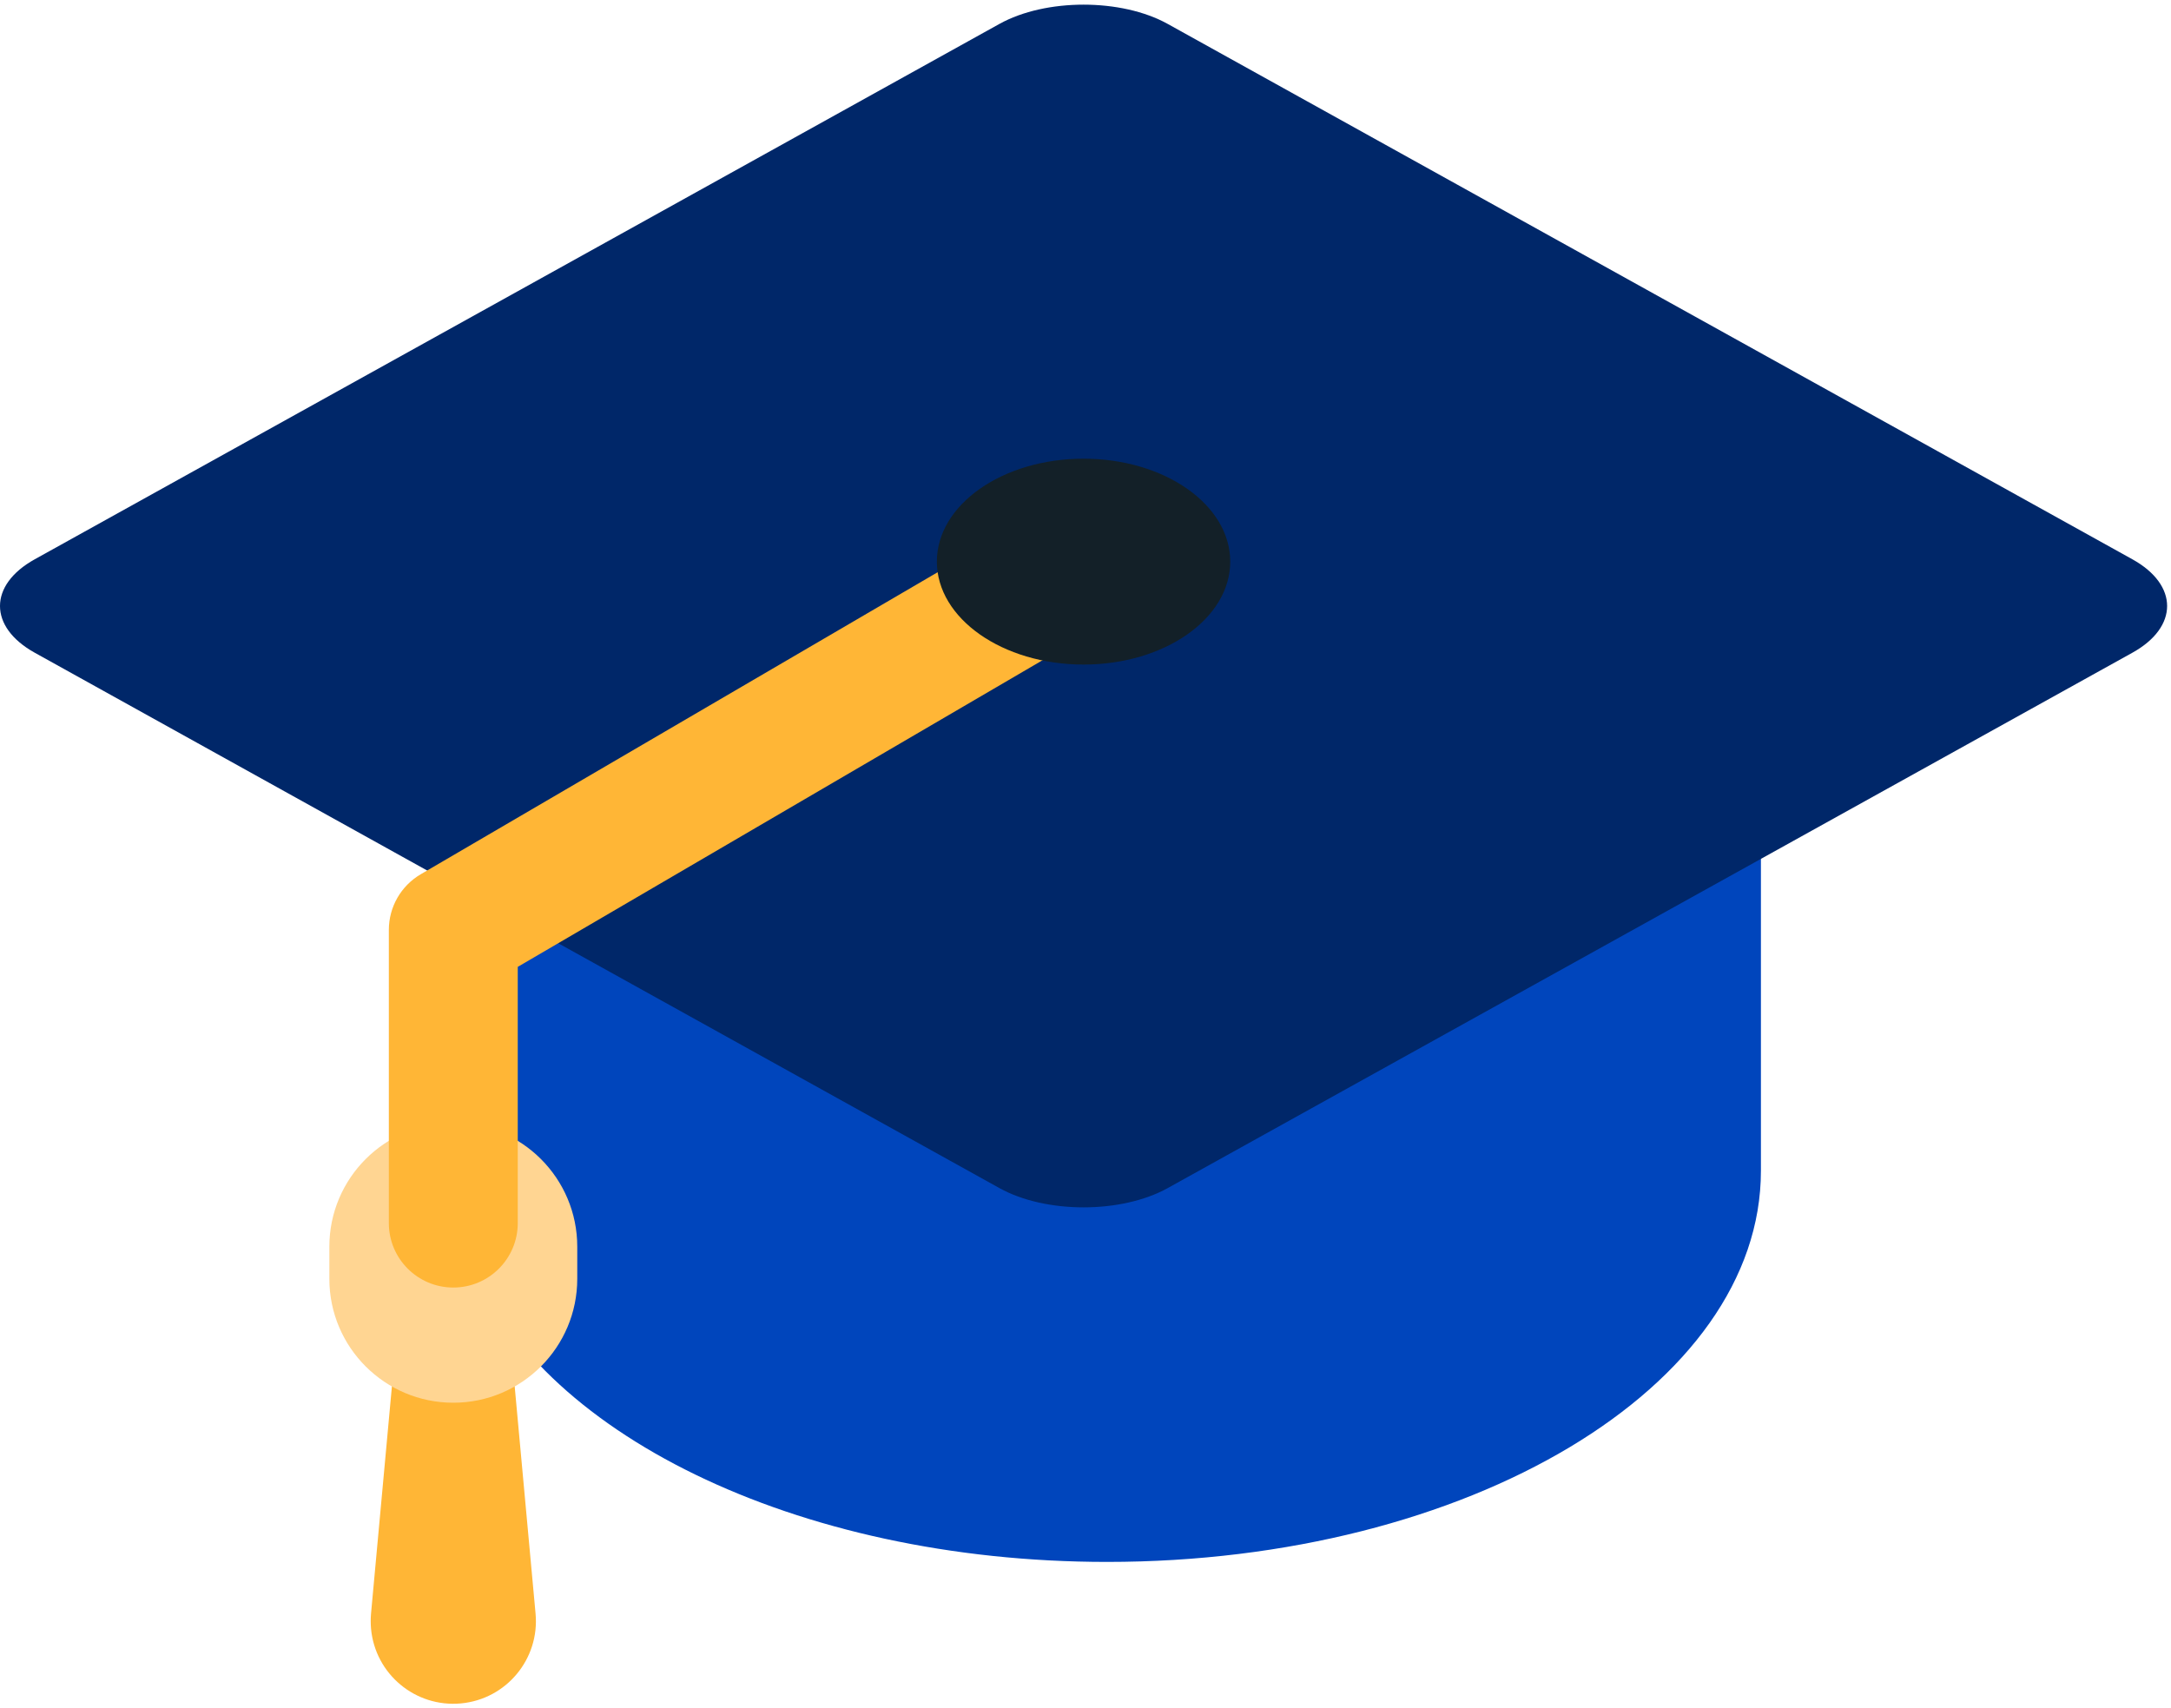 <svg width="446" height="351" viewBox="0 0 446 351" fill="none" xmlns="http://www.w3.org/2000/svg">
<path d="M361.754 240.545V240.547C361.754 284.924 301.62 320.899 227.439 320.899C163.31 320.899 109.694 294.009 96.339 258.052L90.515 256.653V246.565L87.907 245.394C81.963 242.728 81.963 238.364 87.907 235.697L90.515 234.526V145.066L171.425 167.502C188.474 162.815 207.445 160.197 227.439 160.197C248.67 160.197 268.746 163.148 286.596 168.396L361.754 150.333V240.545Z" fill="#0045BC"/>
<path d="M105.5 282.287L110.023 331.52C110.881 340.853 104.009 349.114 94.675 349.972C85.341 350.829 77.081 343.958 76.223 334.624C76.134 333.591 76.134 332.552 76.223 331.519L80.746 282.286C81.374 275.45 87.424 270.418 94.26 271.046C100.324 271.604 104.967 276.433 105.5 282.287Z" fill="#FFB636"/>
<path d="M205.316 244.097L7.13 134.099C-2.377 128.822 -2.377 120.188 7.13 114.911L205.316 4.914C214.823 -0.363 230.381 -0.363 239.888 4.914L438.073 114.911C447.58 120.188 447.58 128.823 438.073 134.1L239.889 244.097C230.381 249.374 214.823 249.374 205.316 244.097Z" fill="#002769"/>
<path d="M93.125 288.193C79.061 288.193 67.66 276.792 67.66 262.727V256.141C67.66 242.078 79.061 230.676 93.125 230.676C107.188 230.676 118.59 242.077 118.59 256.141V262.727C118.59 276.792 107.188 288.193 93.125 288.193Z" fill="#FFD592"/>
<path d="M93.125 264.528C85.811 264.528 79.883 258.599 79.883 251.286V191.044C79.883 186.339 82.381 181.986 86.444 179.611L215.921 103.954C222.235 100.264 230.345 102.392 234.035 108.707C237.724 115.021 235.597 123.131 229.283 126.82L106.367 198.644V251.287C106.367 258.599 100.437 264.528 93.125 264.528Z" fill="#FFB636"/>
<path d="M252.735 115.387C252.735 127.067 239.243 136.535 222.6 136.535C205.957 136.535 192.465 127.067 192.465 115.387C192.465 103.706 205.957 94.238 222.6 94.238C239.243 94.238 252.735 103.706 252.735 115.387Z" fill="#132028"/>
</svg>
